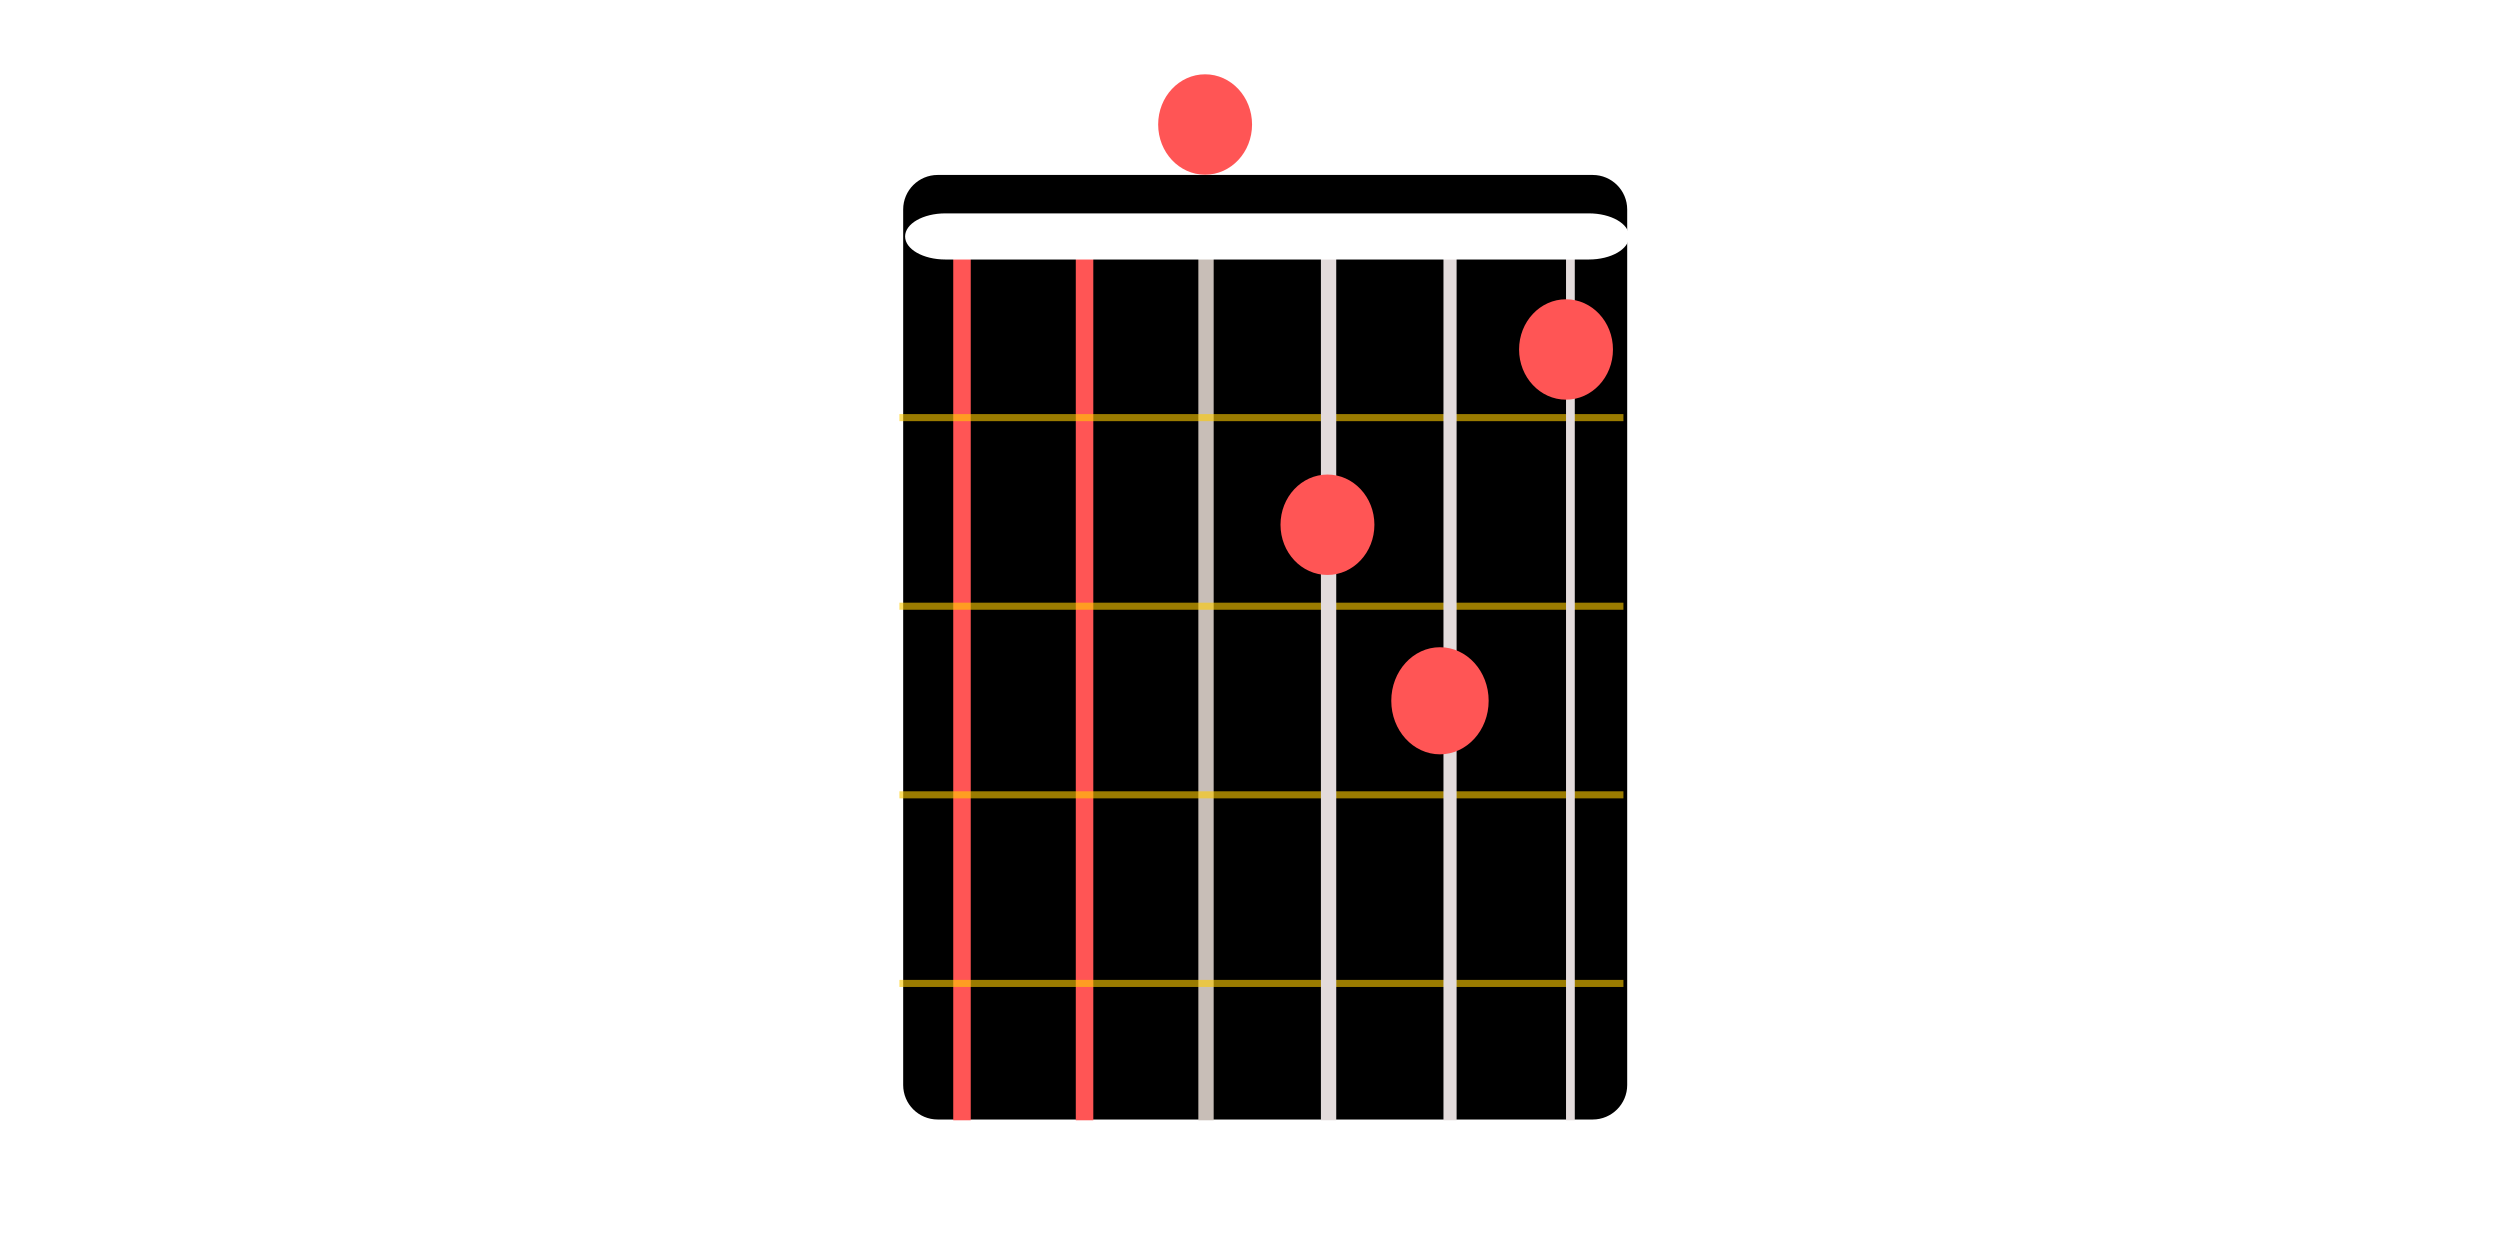 <?xml version="1.0" encoding="UTF-8" standalone="no"?>
<svg
   xmlns:dc="http://purl.org/dc/elements/1.1/"
   xmlns:cc="http://creativecommons.org/ns#"
   xmlns:rdf="http://www.w3.org/1999/02/22-rdf-syntax-ns#"
   xmlns:svg="http://www.w3.org/2000/svg"
   xmlns="http://www.w3.org/2000/svg"
   xmlns:sodipodi="http://sodipodi.sourceforge.net/DTD/sodipodi-0.dtd"
   xmlns:inkscape="http://www.inkscape.org/namespaces/inkscape"
   width="400px"
   height="200px"
   viewBox="0 0 400 200"
   version="1.1"
   id="SVGRoot"
   sodipodi:docname="dm.svg"
   inkscape:version="1.0.1 (0767f8302a, 2020-10-17)">
  <defs
     id="defs3785">
    <filter
       style="color-interpolation-filters:sRGB"
       id="filter6220"
       inkscape:label="Drop Shadow">
      <feFlood
         result="flood"
         id="feFlood6210"
         flood-color="rgb(0,0,0)"
         flood-opacity="0.498" />
      <feComposite
         in2="SourceGraphic"
         in="flood"
         result="composite1"
         id="feComposite6212"
         operator="in" />
      <feGaussianBlur
         in="composite1"
         result="blur"
         id="feGaussianBlur6214"
         stdDeviation="3" />
      <feOffset
         dx="6"
         dy="6"
         result="offset"
         id="feOffset6216" />
      <feComposite
         in2="offset"
         in="SourceGraphic"
         result="composite2"
         id="feComposite6218"
         operator="over" />
    </filter>
    <filter
       style="color-interpolation-filters:sRGB"
       id="filter6208"
       inkscape:label="Drop Shadow">
      <feFlood
         result="flood"
         id="feFlood6198"
         flood-color="rgb(0,0,0)"
         flood-opacity="0.498" />
      <feComposite
         in2="SourceGraphic"
         in="flood"
         result="composite1"
         id="feComposite6200"
         operator="in" />
      <feGaussianBlur
         in="composite1"
         result="blur"
         id="feGaussianBlur6202"
         stdDeviation="3" />
      <feOffset
         dx="6"
         dy="6"
         result="offset"
         id="feOffset6204" />
      <feComposite
         in2="offset"
         in="SourceGraphic"
         result="composite2"
         id="feComposite6206"
         operator="over" />
    </filter>
    <filter
       style="color-interpolation-filters:sRGB"
       id="filter6196"
       inkscape:label="Drop Shadow">
      <feFlood
         result="flood"
         id="feFlood6186"
         flood-color="rgb(0,0,0)"
         flood-opacity="0.498" />
      <feComposite
         in2="SourceGraphic"
         in="flood"
         result="composite1"
         id="feComposite6188"
         operator="in" />
      <feGaussianBlur
         in="composite1"
         result="blur"
         id="feGaussianBlur6190"
         stdDeviation="3" />
      <feOffset
         dx="6"
         dy="6"
         result="offset"
         id="feOffset6192" />
      <feComposite
         in2="offset"
         in="SourceGraphic"
         result="composite2"
         id="feComposite6194"
         operator="over" />
    </filter>
    <filter
       style="color-interpolation-filters:sRGB"
       id="filter6184"
       inkscape:label="Drop Shadow">
      <feFlood
         result="flood"
         id="feFlood6174"
         flood-color="rgb(0,0,0)"
         flood-opacity="0.498" />
      <feComposite
         in2="SourceGraphic"
         in="flood"
         result="composite1"
         id="feComposite6176"
         operator="in" />
      <feGaussianBlur
         in="composite1"
         result="blur"
         id="feGaussianBlur6178"
         stdDeviation="3" />
      <feOffset
         dx="6"
         dy="6"
         result="offset"
         id="feOffset6180" />
      <feComposite
         in2="offset"
         in="SourceGraphic"
         result="composite2"
         id="feComposite6182"
         operator="over" />
    </filter>
    <filter
       style="color-interpolation-filters:sRGB"
       id="filter6172"
       inkscape:label="Drop Shadow">
      <feFlood
         result="flood"
         id="feFlood6162"
         flood-color="rgb(0,0,0)"
         flood-opacity="0.498" />
      <feComposite
         in2="SourceGraphic"
         in="flood"
         result="composite1"
         id="feComposite6164"
         operator="in" />
      <feGaussianBlur
         in="composite1"
         result="blur"
         id="feGaussianBlur6166"
         stdDeviation="3" />
      <feOffset
         dx="6"
         dy="6"
         result="offset"
         id="feOffset6168" />
      <feComposite
         in2="offset"
         in="SourceGraphic"
         result="composite2"
         id="feComposite6170"
         operator="over" />
    </filter>
    <filter
       style="color-interpolation-filters:sRGB"
       id="filter6160"
       inkscape:label="Drop Shadow">
      <feFlood
         result="flood"
         id="feFlood6150"
         flood-color="rgb(0,0,0)"
         flood-opacity="0.498" />
      <feComposite
         in2="SourceGraphic"
         in="flood"
         result="composite1"
         id="feComposite6152"
         operator="in" />
      <feGaussianBlur
         in="composite1"
         result="blur"
         id="feGaussianBlur6154"
         stdDeviation="3" />
      <feOffset
         dx="6"
         dy="6"
         result="offset"
         id="feOffset6156" />
      <feComposite
         in2="offset"
         in="SourceGraphic"
         result="composite2"
         id="feComposite6158"
         operator="over" />
    </filter>
    <filter
       style="color-interpolation-filters:sRGB"
       id="filter6148"
       inkscape:label="Drop Shadow">
      <feFlood
         result="flood"
         id="feFlood6138"
         flood-color="rgb(0,0,0)"
         flood-opacity="0.498" />
      <feComposite
         in2="SourceGraphic"
         in="flood"
         result="composite1"
         id="feComposite6140"
         operator="in" />
      <feGaussianBlur
         in="composite1"
         result="blur"
         id="feGaussianBlur6142"
         stdDeviation="3" />
      <feOffset
         dx="6"
         dy="6"
         result="offset"
         id="feOffset6144" />
      <feComposite
         in2="offset"
         in="SourceGraphic"
         result="composite2"
         id="feComposite6146"
         operator="over" />
    </filter>
    <filter
       style="color-interpolation-filters:sRGB"
       id="filter6136"
       inkscape:label="Drop Shadow">
      <feFlood
         result="flood"
         id="feFlood6126"
         flood-color="rgb(0,0,0)"
         flood-opacity="0.498" />
      <feComposite
         in2="SourceGraphic"
         in="flood"
         result="composite1"
         id="feComposite6128"
         operator="in" />
      <feGaussianBlur
         in="composite1"
         result="blur"
         id="feGaussianBlur6130"
         stdDeviation="3" />
      <feOffset
         dx="6"
         dy="6"
         result="offset"
         id="feOffset6132" />
      <feComposite
         in2="offset"
         in="SourceGraphic"
         result="composite2"
         id="feComposite6134"
         operator="over" />
    </filter>
    <filter
       style="color-interpolation-filters:sRGB"
       id="filter6124"
       inkscape:label="Drop Shadow">
      <feFlood
         result="flood"
         id="feFlood6114"
         flood-color="rgb(0,0,0)"
         flood-opacity="0.498" />
      <feComposite
         in2="SourceGraphic"
         in="flood"
         result="composite1"
         id="feComposite6116"
         operator="in" />
      <feGaussianBlur
         in="composite1"
         result="blur"
         id="feGaussianBlur6118"
         stdDeviation="3" />
      <feOffset
         dx="6"
         dy="6"
         result="offset"
         id="feOffset6120" />
      <feComposite
         in2="offset"
         in="SourceGraphic"
         result="composite2"
         id="feComposite6122"
         operator="over" />
    </filter>
    <filter
       style="color-interpolation-filters:sRGB"
       id="filter6112"
       inkscape:label="Drop Shadow">
      <feFlood
         result="flood"
         id="feFlood6102"
         flood-color="rgb(0,0,0)"
         flood-opacity="0.498" />
      <feComposite
         in2="SourceGraphic"
         in="flood"
         result="composite1"
         id="feComposite6104"
         operator="in" />
      <feGaussianBlur
         in="composite1"
         result="blur"
         id="feGaussianBlur6106"
         stdDeviation="3" />
      <feOffset
         dx="6"
         dy="6"
         result="offset"
         id="feOffset6108" />
      <feComposite
         in2="offset"
         in="SourceGraphic"
         result="composite2"
         id="feComposite6110"
         operator="over" />
    </filter>
    <filter
       style="color-interpolation-filters:sRGB"
       id="filter6100"
       inkscape:label="Drop Shadow">
      <feFlood
         result="flood"
         id="feFlood6090"
         flood-color="rgb(0,0,0)"
         flood-opacity="0.498" />
      <feComposite
         in2="SourceGraphic"
         in="flood"
         result="composite1"
         id="feComposite6092"
         operator="in" />
      <feGaussianBlur
         in="composite1"
         result="blur"
         id="feGaussianBlur6094"
         stdDeviation="3" />
      <feOffset
         dx="6"
         dy="6"
         result="offset"
         id="feOffset6096" />
      <feComposite
         in2="offset"
         in="SourceGraphic"
         result="composite2"
         id="feComposite6098"
         operator="over" />
    </filter>
    <filter
       style="color-interpolation-filters:sRGB"
       id="filter6088"
       inkscape:label="Drop Shadow">
      <feFlood
         result="flood"
         id="feFlood6078"
         flood-color="rgb(0,0,0)"
         flood-opacity="0.498" />
      <feComposite
         in2="SourceGraphic"
         in="flood"
         result="composite1"
         id="feComposite6080"
         operator="in" />
      <feGaussianBlur
         in="composite1"
         result="blur"
         id="feGaussianBlur6082"
         stdDeviation="3" />
      <feOffset
         dx="6"
         dy="6"
         result="offset"
         id="feOffset6084" />
      <feComposite
         in2="offset"
         in="SourceGraphic"
         result="composite2"
         id="feComposite6086"
         operator="over" />
    </filter>
    <filter
       style="color-interpolation-filters:sRGB"
       id="filter6076-4"
       inkscape:label="Drop Shadow">
      <feFlood
         result="flood"
         id="feFlood6066-1"
         flood-color="rgb(0,0,0)"
         flood-opacity="0.498" />
      <feComposite
         in2="SourceGraphic"
         in="flood"
         result="composite1"
         id="feComposite6068-9"
         operator="in" />
      <feGaussianBlur
         in="composite1"
         result="blur"
         id="feGaussianBlur6070-4"
         stdDeviation="3" />
      <feOffset
         dx="6"
         dy="6"
         result="offset"
         id="feOffset6072-7" />
      <feComposite
         in2="offset"
         in="SourceGraphic"
         result="composite2"
         id="feComposite6074-8"
         operator="over" />
    </filter>
    <filter
       style="color-interpolation-filters:sRGB"
       id="filter6076"
       inkscape:label="Drop Shadow">
      <feFlood
         result="flood"
         id="feFlood6066"
         flood-color="rgb(0,0,0)"
         flood-opacity="0.498" />
      <feComposite
         in2="SourceGraphic"
         in="flood"
         result="composite1"
         id="feComposite6068"
         operator="in" />
      <feGaussianBlur
         in="composite1"
         result="blur"
         id="feGaussianBlur6070"
         stdDeviation="3" />
      <feOffset
         dx="6"
         dy="6"
         result="offset"
         id="feOffset6072" />
      <feComposite
         in2="offset"
         in="SourceGraphic"
         result="composite2"
         id="feComposite6074"
         operator="over" />
    </filter>
    <filter
       style="color-interpolation-filters:sRGB"
       id="filter6064-2"
       inkscape:label="Drop Shadow">
      <feFlood
         result="flood"
         id="feFlood6054-3"
         flood-color="rgb(0,0,0)"
         flood-opacity="0.498" />
      <feComposite
         in2="SourceGraphic"
         in="flood"
         result="composite1"
         id="feComposite6056-1"
         operator="in" />
      <feGaussianBlur
         in="composite1"
         result="blur"
         id="feGaussianBlur6058-5"
         stdDeviation="3" />
      <feOffset
         dx="6"
         dy="6"
         result="offset"
         id="feOffset6060-5" />
      <feComposite
         in2="offset"
         in="SourceGraphic"
         result="composite2"
         id="feComposite6062-9"
         operator="over" />
    </filter>
    <defs
       id="defs97">
      <inkscape:path-effect
         spacing="0"
         pattern="M 0,5 C 0,2.24 2.24,0 5,0 7.76,0 10,2.24 10,5 10,7.76 7.76,10 5,10 2.24,10 0,7.76 0,5 Z"
         id="path-effect5895"
         effect="skeletal"
         vertical_pattern="false"
         tang_offset="0"
         normal_offset="0"
         scale_y_rel="false"
         prop_scale="0.265"
         copytype="single_stretched"
         fuse_tolerance="0"
         is_visible="true"
         prop_units="false"
         lpeversion="0"
         hide_knot="false" />
      <inkscape:path-effect
         spacing="0"
         pattern="M 0,5 C 0,2.24 2.24,0 5,0 7.76,0 10,2.24 10,5 10,7.76 7.76,10 5,10 2.24,10 0,7.76 0,5 Z"
         id="path-effect5885"
         effect="skeletal"
         vertical_pattern="false"
         tang_offset="0"
         normal_offset="0"
         scale_y_rel="false"
         prop_scale="0.265"
         copytype="single_stretched"
         fuse_tolerance="0"
         is_visible="true"
         prop_units="false"
         lpeversion="0"
         hide_knot="false" />
      <inkscape:path-effect
         spacing="0"
         pattern="M 0,5 C 0,2.24 2.24,0 5,0 7.76,0 10,2.24 10,5 10,7.76 7.76,10 5,10 2.24,10 0,7.76 0,5 Z"
         id="path-effect5881"
         effect="skeletal"
         vertical_pattern="false"
         tang_offset="0"
         normal_offset="0"
         scale_y_rel="false"
         prop_scale="0.265"
         copytype="single_stretched"
         fuse_tolerance="0"
         is_visible="true"
         prop_units="false"
         lpeversion="0"
         hide_knot="false" />
      <inkscape:path-effect
         spacing="0"
         pattern="M 0,5 C 0,2.24 2.24,0 5,0 7.76,0 10,2.24 10,5 10,7.76 7.76,10 5,10 2.24,10 0,7.76 0,5 Z"
         id="path-effect4626"
         effect="skeletal"
         vertical_pattern="false"
         tang_offset="0"
         normal_offset="0"
         scale_y_rel="false"
         prop_scale="0.265"
         copytype="single_stretched"
         fuse_tolerance="0"
         is_visible="true"
         prop_units="false"
         lpeversion="0"
         hide_knot="false" />
      <inkscape:path-effect
         spacing="0"
         pattern="M 0,5 C 0,2.24 2.24,0 5,0 7.76,0 10,2.24 10,5 10,7.76 7.76,10 5,10 2.24,10 0,7.76 0,5 Z"
         id="path-effect4622"
         effect="skeletal"
         vertical_pattern="false"
         tang_offset="0"
         normal_offset="0"
         scale_y_rel="false"
         prop_scale="0.265"
         copytype="single_stretched"
         fuse_tolerance="0"
         is_visible="true"
         prop_units="false"
         lpeversion="0"
         hide_knot="false" />
    </defs>
    <sodipodi:namedview
       id="base-3"
       showguides="false"
       showgrid="false"
       inkscape:cy="567.18447"
       inkscape:cx="334.20004"
       inkscape:zoom="0.49497475"
       borderopacity="1.0"
       bordercolor="#666666"
       pagecolor="#ffffff"
       inkscape:pagecheckerboard="true"
       inkscape:window-maximized="1"
       inkscape:window-y="-8"
       inkscape:window-x="-8"
       inkscape:window-height="706"
       inkscape:window-width="1366"
       inkscape:current-layer="layer1"
       inkscape:document-units="mm"
       inkscape:pageshadow="2"
       inkscape:pageopacity="0.0" />
    <inkscape:path-effect
       spacing="0"
       pattern="M 0,5 C 0,2.24 2.24,0 5,0 7.76,0 10,2.24 10,5 10,7.76 7.76,10 5,10 2.24,10 0,7.76 0,5 Z"
       id="path-effect2785"
       effect="skeletal"
       vertical_pattern="false"
       tang_offset="0"
       normal_offset="0"
       scale_y_rel="false"
       prop_scale="0.265"
       copytype="single_stretched"
       fuse_tolerance="0"
       is_visible="true"
       prop_units="false"
       lpeversion="0"
       hide_knot="false" />
    <inkscape:path-effect
       spacing="0"
       pattern="M 0,5 C 0,2.24 2.24,0 5,0 7.76,0 10,2.24 10,5 10,7.76 7.76,10 5,10 2.24,10 0,7.76 0,5 Z"
       id="path-effect2787"
       effect="skeletal"
       vertical_pattern="false"
       tang_offset="0"
       normal_offset="0"
       scale_y_rel="false"
       prop_scale="0.265"
       copytype="single_stretched"
       fuse_tolerance="0"
       is_visible="true"
       prop_units="false"
       lpeversion="0"
       hide_knot="false" />
    <inkscape:path-effect
       spacing="0"
       pattern="M 0,5 C 0,2.24 2.24,0 5,0 7.76,0 10,2.24 10,5 10,7.76 7.76,10 5,10 2.24,10 0,7.76 0,5 Z"
       id="path-effect2789"
       effect="skeletal"
       vertical_pattern="false"
       tang_offset="0"
       normal_offset="0"
       scale_y_rel="false"
       prop_scale="0.265"
       copytype="single_stretched"
       fuse_tolerance="0"
       is_visible="true"
       prop_units="false"
       lpeversion="0"
       hide_knot="false" />
    <inkscape:path-effect
       spacing="0"
       pattern="M 0,5 C 0,2.24 2.24,0 5,0 7.76,0 10,2.24 10,5 10,7.76 7.76,10 5,10 2.24,10 0,7.76 0,5 Z"
       id="path-effect2791"
       effect="skeletal"
       vertical_pattern="false"
       tang_offset="0"
       normal_offset="0"
       scale_y_rel="false"
       prop_scale="0.265"
       copytype="single_stretched"
       fuse_tolerance="0"
       is_visible="true"
       prop_units="false"
       lpeversion="0"
       hide_knot="false" />
    <inkscape:path-effect
       spacing="0"
       pattern="M 0,5 C 0,2.24 2.24,0 5,0 7.76,0 10,2.24 10,5 10,7.76 7.76,10 5,10 2.24,10 0,7.76 0,5 Z"
       id="path-effect2793"
       effect="skeletal"
       vertical_pattern="false"
       tang_offset="0"
       normal_offset="0"
       scale_y_rel="false"
       prop_scale="0.265"
       copytype="single_stretched"
       fuse_tolerance="0"
       is_visible="true"
       prop_units="false"
       lpeversion="0"
       hide_knot="false" />
    <inkscape:path-effect
       spacing="0"
       pattern="M 0,5 C 0,2.24 2.24,0 5,0 7.76,0 10,2.24 10,5 10,7.76 7.76,10 5,10 2.24,10 0,7.76 0,5 Z"
       id="path-effect3614"
       effect="skeletal"
       vertical_pattern="false"
       tang_offset="0"
       normal_offset="0"
       scale_y_rel="false"
       prop_scale="0.265"
       copytype="single_stretched"
       fuse_tolerance="0"
       is_visible="true"
       prop_units="false"
       lpeversion="0"
       hide_knot="false" />
    <inkscape:path-effect
       spacing="0"
       pattern="M 0,5 C 0,2.24 2.24,0 5,0 7.76,0 10,2.24 10,5 10,7.76 7.76,10 5,10 2.24,10 0,7.76 0,5 Z"
       id="path-effect3616"
       effect="skeletal"
       vertical_pattern="false"
       tang_offset="0"
       normal_offset="0"
       scale_y_rel="false"
       prop_scale="0.265"
       copytype="single_stretched"
       fuse_tolerance="0"
       is_visible="true"
       prop_units="false"
       lpeversion="0"
       hide_knot="false" />
    <inkscape:path-effect
       spacing="0"
       pattern="M 0,5 C 0,2.24 2.24,0 5,0 7.76,0 10,2.24 10,5 10,7.76 7.76,10 5,10 2.24,10 0,7.76 0,5 Z"
       id="path-effect3618"
       effect="skeletal"
       vertical_pattern="false"
       tang_offset="0"
       normal_offset="0"
       scale_y_rel="false"
       prop_scale="0.265"
       copytype="single_stretched"
       fuse_tolerance="0"
       is_visible="true"
       prop_units="false"
       lpeversion="0"
       hide_knot="false" />
    <inkscape:path-effect
       spacing="0"
       pattern="M 0,5 C 0,2.24 2.24,0 5,0 7.76,0 10,2.24 10,5 10,7.76 7.76,10 5,10 2.24,10 0,7.76 0,5 Z"
       id="path-effect3620"
       effect="skeletal"
       vertical_pattern="false"
       tang_offset="0"
       normal_offset="0"
       scale_y_rel="false"
       prop_scale="0.265"
       copytype="single_stretched"
       fuse_tolerance="0"
       is_visible="true"
       prop_units="false"
       lpeversion="0"
       hide_knot="false" />
    <inkscape:path-effect
       spacing="0"
       pattern="M 0,5 C 0,2.24 2.24,0 5,0 7.76,0 10,2.24 10,5 10,7.76 7.76,10 5,10 2.24,10 0,7.76 0,5 Z"
       id="path-effect3622"
       effect="skeletal"
       vertical_pattern="false"
       tang_offset="0"
       normal_offset="0"
       scale_y_rel="false"
       prop_scale="0.265"
       copytype="single_stretched"
       fuse_tolerance="0"
       is_visible="true"
       prop_units="false"
       lpeversion="0"
       hide_knot="false" />
    <inkscape:path-effect
       spacing="0"
       pattern="M 0,5 C 0,2.24 2.24,0 5,0 7.76,0 10,2.24 10,5 10,7.76 7.76,10 5,10 2.24,10 0,7.76 0,5 Z"
       id="path-effect4677"
       effect="skeletal"
       vertical_pattern="false"
       tang_offset="0"
       normal_offset="0"
       scale_y_rel="false"
       prop_scale="0.265"
       copytype="single_stretched"
       fuse_tolerance="0"
       is_visible="true"
       prop_units="false"
       lpeversion="0"
       hide_knot="false" />
    <inkscape:path-effect
       spacing="0"
       pattern="M 0,5 C 0,2.24 2.24,0 5,0 7.76,0 10,2.24 10,5 10,7.76 7.76,10 5,10 2.24,10 0,7.76 0,5 Z"
       id="path-effect4679"
       effect="skeletal"
       vertical_pattern="false"
       tang_offset="0"
       normal_offset="0"
       scale_y_rel="false"
       prop_scale="0.265"
       copytype="single_stretched"
       fuse_tolerance="0"
       is_visible="true"
       prop_units="false"
       lpeversion="0"
       hide_knot="false" />
    <inkscape:path-effect
       spacing="0"
       pattern="M 0,5 C 0,2.24 2.24,0 5,0 7.76,0 10,2.24 10,5 10,7.76 7.76,10 5,10 2.24,10 0,7.76 0,5 Z"
       id="path-effect4681"
       effect="skeletal"
       vertical_pattern="false"
       tang_offset="0"
       normal_offset="0"
       scale_y_rel="false"
       prop_scale="0.265"
       copytype="single_stretched"
       fuse_tolerance="0"
       is_visible="true"
       prop_units="false"
       lpeversion="0"
       hide_knot="false" />
    <inkscape:path-effect
       spacing="0"
       pattern="M 0,5 C 0,2.24 2.24,0 5,0 7.76,0 10,2.24 10,5 10,7.76 7.76,10 5,10 2.24,10 0,7.76 0,5 Z"
       id="path-effect4683"
       effect="skeletal"
       vertical_pattern="false"
       tang_offset="0"
       normal_offset="0"
       scale_y_rel="false"
       prop_scale="0.265"
       copytype="single_stretched"
       fuse_tolerance="0"
       is_visible="true"
       prop_units="false"
       lpeversion="0"
       hide_knot="false" />
    <inkscape:path-effect
       spacing="0"
       pattern="M 0,5 C 0,2.24 2.24,0 5,0 7.76,0 10,2.24 10,5 10,7.76 7.76,10 5,10 2.24,10 0,7.76 0,5 Z"
       id="path-effect4685"
       effect="skeletal"
       vertical_pattern="false"
       tang_offset="0"
       normal_offset="0"
       scale_y_rel="false"
       prop_scale="0.265"
       copytype="single_stretched"
       fuse_tolerance="0"
       is_visible="true"
       prop_units="false"
       lpeversion="0"
       hide_knot="false" />
    <filter
       style="color-interpolation-filters:sRGB"
       id="filter6220-2"
       inkscape:label="Drop Shadow">
			<feFlood
   result="flood"
   id="feFlood6210-9"
   flood-color="rgb(0,0,0)"
   flood-opacity="0.498" />

			<feComposite
   in2="SourceGraphic"
   in="flood"
   result="composite1"
   id="feComposite6212-1"
   operator="in" />

			<feGaussianBlur
   in="composite1"
   result="blur"
   id="feGaussianBlur6214-2"
   stdDeviation="3" />

			<feOffset
   dx="6"
   dy="6"
   result="offset"
   id="feOffset6216-7" />

			<feComposite
   in2="offset"
   in="SourceGraphic"
   result="composite2"
   id="feComposite6218-0"
   operator="over" />

		</filter>
    <filter
       style="color-interpolation-filters:sRGB"
       id="filter6208-9"
       inkscape:label="Drop Shadow">
			<feFlood
   result="flood"
   id="feFlood6198-3"
   flood-color="rgb(0,0,0)"
   flood-opacity="0.498" />

			<feComposite
   in2="SourceGraphic"
   in="flood"
   result="composite1"
   id="feComposite6200-6"
   operator="in" />

			<feGaussianBlur
   in="composite1"
   result="blur"
   id="feGaussianBlur6202-0"
   stdDeviation="3" />

			<feOffset
   dx="6"
   dy="6"
   result="offset"
   id="feOffset6204-6" />

			<feComposite
   in2="offset"
   in="SourceGraphic"
   result="composite2"
   id="feComposite6206-2"
   operator="over" />

		</filter>
    <filter
       style="color-interpolation-filters:sRGB"
       id="filter6196-6"
       inkscape:label="Drop Shadow">
			<feFlood
   result="flood"
   id="feFlood6186-1"
   flood-color="rgb(0,0,0)"
   flood-opacity="0.498" />

			<feComposite
   in2="SourceGraphic"
   in="flood"
   result="composite1"
   id="feComposite6188-8"
   operator="in" />

			<feGaussianBlur
   in="composite1"
   result="blur"
   id="feGaussianBlur6190-7"
   stdDeviation="3" />

			<feOffset
   dx="6"
   dy="6"
   result="offset"
   id="feOffset6192-9" />

			<feComposite
   in2="offset"
   in="SourceGraphic"
   result="composite2"
   id="feComposite6194-2"
   operator="over" />

		</filter>
    <filter
       style="color-interpolation-filters:sRGB"
       id="filter6184-0"
       inkscape:label="Drop Shadow">
			<feFlood
   result="flood"
   id="feFlood6174-2"
   flood-color="rgb(0,0,0)"
   flood-opacity="0.498" />

			<feComposite
   in2="SourceGraphic"
   in="flood"
   result="composite1"
   id="feComposite6176-3"
   operator="in" />

			<feGaussianBlur
   in="composite1"
   result="blur"
   id="feGaussianBlur6178-7"
   stdDeviation="3" />

			<feOffset
   dx="6"
   dy="6"
   result="offset"
   id="feOffset6180-5" />

			<feComposite
   in2="offset"
   in="SourceGraphic"
   result="composite2"
   id="feComposite6182-9"
   operator="over" />

		</filter>
    <filter
       style="color-interpolation-filters:sRGB"
       id="filter6172-2"
       inkscape:label="Drop Shadow">
			<feFlood
   result="flood"
   id="feFlood6162-2"
   flood-color="rgb(0,0,0)"
   flood-opacity="0.498" />

			<feComposite
   in2="SourceGraphic"
   in="flood"
   result="composite1"
   id="feComposite6164-8"
   operator="in" />

			<feGaussianBlur
   in="composite1"
   result="blur"
   id="feGaussianBlur6166-9"
   stdDeviation="3" />

			<feOffset
   dx="6"
   dy="6"
   result="offset"
   id="feOffset6168-7" />

			<feComposite
   in2="offset"
   in="SourceGraphic"
   result="composite2"
   id="feComposite6170-3"
   operator="over" />

		</filter>
    <filter
       style="color-interpolation-filters:sRGB"
       id="filter6160-6"
       inkscape:label="Drop Shadow">
			<feFlood
   result="flood"
   id="feFlood6150-1"
   flood-color="rgb(0,0,0)"
   flood-opacity="0.498" />

			<feComposite
   in2="SourceGraphic"
   in="flood"
   result="composite1"
   id="feComposite6152-2"
   operator="in" />

			<feGaussianBlur
   in="composite1"
   result="blur"
   id="feGaussianBlur6154-9"
   stdDeviation="3" />

			<feOffset
   dx="6"
   dy="6"
   result="offset"
   id="feOffset6156-3" />

			<feComposite
   in2="offset"
   in="SourceGraphic"
   result="composite2"
   id="feComposite6158-1"
   operator="over" />

		</filter>
    <filter
       style="color-interpolation-filters:sRGB"
       id="filter6148-9"
       inkscape:label="Drop Shadow">
			<feFlood
   result="flood"
   id="feFlood6138-4"
   flood-color="rgb(0,0,0)"
   flood-opacity="0.498" />

			<feComposite
   in2="SourceGraphic"
   in="flood"
   result="composite1"
   id="feComposite6140-7"
   operator="in" />

			<feGaussianBlur
   in="composite1"
   result="blur"
   id="feGaussianBlur6142-8"
   stdDeviation="3" />

			<feOffset
   dx="6"
   dy="6"
   result="offset"
   id="feOffset6144-4" />

			<feComposite
   in2="offset"
   in="SourceGraphic"
   result="composite2"
   id="feComposite6146-5"
   operator="over" />

		</filter>
    <filter
       style="color-interpolation-filters:sRGB"
       id="filter6136-0"
       inkscape:label="Drop Shadow">
			<feFlood
   result="flood"
   id="feFlood6126-3"
   flood-color="rgb(0,0,0)"
   flood-opacity="0.498" />

			<feComposite
   in2="SourceGraphic"
   in="flood"
   result="composite1"
   id="feComposite6128-6"
   operator="in" />

			<feGaussianBlur
   in="composite1"
   result="blur"
   id="feGaussianBlur6130-1"
   stdDeviation="3" />

			<feOffset
   dx="6"
   dy="6"
   result="offset"
   id="feOffset6132-0" />

			<feComposite
   in2="offset"
   in="SourceGraphic"
   result="composite2"
   id="feComposite6134-6"
   operator="over" />

		</filter>
    <filter
       style="color-interpolation-filters:sRGB"
       id="filter6124-3"
       inkscape:label="Drop Shadow">
			<feFlood
   result="flood"
   id="feFlood6114-2"
   flood-color="rgb(0,0,0)"
   flood-opacity="0.498" />

			<feComposite
   in2="SourceGraphic"
   in="flood"
   result="composite1"
   id="feComposite6116-0"
   operator="in" />

			<feGaussianBlur
   in="composite1"
   result="blur"
   id="feGaussianBlur6118-6"
   stdDeviation="3" />

			<feOffset
   dx="6"
   dy="6"
   result="offset"
   id="feOffset6120-1" />

			<feComposite
   in2="offset"
   in="SourceGraphic"
   result="composite2"
   id="feComposite6122-5"
   operator="over" />

		</filter>
    <filter
       style="color-interpolation-filters:sRGB"
       id="filter6112-5"
       inkscape:label="Drop Shadow">
			<feFlood
   result="flood"
   id="feFlood6102-4"
   flood-color="rgb(0,0,0)"
   flood-opacity="0.498" />

			<feComposite
   in2="SourceGraphic"
   in="flood"
   result="composite1"
   id="feComposite6104-7"
   operator="in" />

			<feGaussianBlur
   in="composite1"
   result="blur"
   id="feGaussianBlur6106-6"
   stdDeviation="3" />

			<feOffset
   dx="6"
   dy="6"
   result="offset"
   id="feOffset6108-5" />

			<feComposite
   in2="offset"
   in="SourceGraphic"
   result="composite2"
   id="feComposite6110-6"
   operator="over" />

		</filter>
    <filter
       style="color-interpolation-filters:sRGB"
       id="filter6100-9"
       inkscape:label="Drop Shadow">
			<feFlood
   result="flood"
   id="feFlood6090-3"
   flood-color="rgb(0,0,0)"
   flood-opacity="0.498" />

			<feComposite
   in2="SourceGraphic"
   in="flood"
   result="composite1"
   id="feComposite6092-7"
   operator="in" />

			<feGaussianBlur
   in="composite1"
   result="blur"
   id="feGaussianBlur6094-4"
   stdDeviation="3" />

			<feOffset
   dx="6"
   dy="6"
   result="offset"
   id="feOffset6096-5" />

			<feComposite
   in2="offset"
   in="SourceGraphic"
   result="composite2"
   id="feComposite6098-2"
   operator="over" />

		</filter>
    <filter
       style="color-interpolation-filters:sRGB"
       id="filter6088-5"
       inkscape:label="Drop Shadow">
			<feFlood
   result="flood"
   id="feFlood6078-4"
   flood-color="rgb(0,0,0)"
   flood-opacity="0.498" />

			<feComposite
   in2="SourceGraphic"
   in="flood"
   result="composite1"
   id="feComposite6080-7"
   operator="in" />

			<feGaussianBlur
   in="composite1"
   result="blur"
   id="feGaussianBlur6082-4"
   stdDeviation="3" />

			<feOffset
   dx="6"
   dy="6"
   result="offset"
   id="feOffset6084-4" />

			<feComposite
   in2="offset"
   in="SourceGraphic"
   result="composite2"
   id="feComposite6086-3"
   operator="over" />

		</filter>
    <filter
       style="color-interpolation-filters:sRGB"
       id="filter6076-4-0"
       inkscape:label="Drop Shadow">
			<feFlood
   result="flood"
   id="feFlood6066-1-7"
   flood-color="rgb(0,0,0)"
   flood-opacity="0.498" />

			<feComposite
   in2="SourceGraphic"
   in="flood"
   result="composite1"
   id="feComposite6068-9-8"
   operator="in" />

			<feGaussianBlur
   in="composite1"
   result="blur"
   id="feGaussianBlur6070-4-6"
   stdDeviation="3" />

			<feOffset
   dx="6"
   dy="6"
   result="offset"
   id="feOffset6072-7-8" />

			<feComposite
   in2="offset"
   in="SourceGraphic"
   result="composite2"
   id="feComposite6074-8-8"
   operator="over" />

		</filter>
    <filter
       style="color-interpolation-filters:sRGB"
       id="filter6076-43"
       inkscape:label="Drop Shadow">
			<feFlood
   result="flood"
   id="feFlood6066-14"
   flood-color="rgb(0,0,0)"
   flood-opacity="0.498" />

			<feComposite
   in2="SourceGraphic"
   in="flood"
   result="composite1"
   id="feComposite6068-92"
   operator="in" />

			<feGaussianBlur
   in="composite1"
   result="blur"
   id="feGaussianBlur6070-0"
   stdDeviation="3" />

			<feOffset
   dx="6"
   dy="6"
   result="offset"
   id="feOffset6072-6" />

			<feComposite
   in2="offset"
   in="SourceGraphic"
   result="composite2"
   id="feComposite6074-89"
   operator="over" />

		</filter>
    <filter
       style="color-interpolation-filters:sRGB"
       id="filter6064-2-2"
       inkscape:label="Drop Shadow">
			<feFlood
   result="flood"
   id="feFlood6054-3-6"
   flood-color="rgb(0,0,0)"
   flood-opacity="0.498" />

			<feComposite
   in2="SourceGraphic"
   in="flood"
   result="composite1"
   id="feComposite6056-1-6"
   operator="in" />

			<feGaussianBlur
   in="composite1"
   result="blur"
   id="feGaussianBlur6058-5-4"
   stdDeviation="3" />

			<feOffset
   dx="6"
   dy="6"
   result="offset"
   id="feOffset6060-5-9" />

			<feComposite
   in2="offset"
   in="SourceGraphic"
   result="composite2"
   id="feComposite6062-9-5"
   operator="over" />

		</filter>
    <defs
       id="defs97-0">
			
			
				<inkscape:path-effect
   spacing="0"
   pattern="M 0,5 C 0,2.24 2.24,0 5,0 7.76,0 10,2.24 10,5 10,7.76 7.76,10 5,10 2.24,10 0,7.76 0,5 Z"
   id="path-effect5317"
   effect="skeletal"
   vertical_pattern="false"
   tang_offset="0"
   normal_offset="0"
   scale_y_rel="false"
   prop_scale="0.265"
   copytype="single_stretched"
   fuse_tolerance="0"
   is_visible="true"
   prop_units="false"
   lpeversion="0"
   hide_knot="false">
				</inkscape:path-effect>

			
				<inkscape:path-effect
   spacing="0"
   pattern="M 0,5 C 0,2.24 2.24,0 5,0 7.76,0 10,2.24 10,5 10,7.76 7.76,10 5,10 2.24,10 0,7.76 0,5 Z"
   id="path-effect5319"
   effect="skeletal"
   vertical_pattern="false"
   tang_offset="0"
   normal_offset="0"
   scale_y_rel="false"
   prop_scale="0.265"
   copytype="single_stretched"
   fuse_tolerance="0"
   is_visible="true"
   prop_units="false"
   lpeversion="0"
   hide_knot="false">
				</inkscape:path-effect>

			
				<inkscape:path-effect
   spacing="0"
   pattern="M 0,5 C 0,2.24 2.24,0 5,0 7.76,0 10,2.24 10,5 10,7.76 7.76,10 5,10 2.24,10 0,7.76 0,5 Z"
   id="path-effect5321"
   effect="skeletal"
   vertical_pattern="false"
   tang_offset="0"
   normal_offset="0"
   scale_y_rel="false"
   prop_scale="0.265"
   copytype="single_stretched"
   fuse_tolerance="0"
   is_visible="true"
   prop_units="false"
   lpeversion="0"
   hide_knot="false">
				</inkscape:path-effect>

			
				<inkscape:path-effect
   spacing="0"
   pattern="M 0,5 C 0,2.24 2.24,0 5,0 7.76,0 10,2.24 10,5 10,7.76 7.76,10 5,10 2.24,10 0,7.76 0,5 Z"
   id="path-effect5323"
   effect="skeletal"
   vertical_pattern="false"
   tang_offset="0"
   normal_offset="0"
   scale_y_rel="false"
   prop_scale="0.265"
   copytype="single_stretched"
   fuse_tolerance="0"
   is_visible="true"
   prop_units="false"
   lpeversion="0"
   hide_knot="false">
				</inkscape:path-effect>

			
				<inkscape:path-effect
   spacing="0"
   pattern="M 0,5 C 0,2.24 2.24,0 5,0 7.76,0 10,2.24 10,5 10,7.76 7.76,10 5,10 2.24,10 0,7.76 0,5 Z"
   id="path-effect5325"
   effect="skeletal"
   vertical_pattern="false"
   tang_offset="0"
   normal_offset="0"
   scale_y_rel="false"
   prop_scale="0.265"
   copytype="single_stretched"
   fuse_tolerance="0"
   is_visible="true"
   prop_units="false"
   lpeversion="0"
   hide_knot="false">
				</inkscape:path-effect>

		</defs>
    <sodipodi:namedview
       id="base-4"
       showguides="false"
       showgrid="false"
       inkscape:cy="567.18447"
       inkscape:cx="334.20004"
       inkscape:zoom="0.49497475"
       borderopacity="1.0"
       bordercolor="#666666"
       pagecolor="#ffffff"
       inkscape:pagecheckerboard="true"
       inkscape:window-maximized="1"
       inkscape:window-y="-8"
       inkscape:window-x="-8"
       inkscape:window-height="706"
       inkscape:window-width="1366"
       inkscape:current-layer="layer1"
       inkscape:document-units="mm"
       inkscape:pageshadow="2"
       inkscape:pageopacity="0.0">
			</sodipodi:namedview>
    <inkscape:path-effect
       spacing="0"
       pattern="M 0,5 C 0,2.24 2.24,0 5,0 7.76,0 10,2.24 10,5 10,7.76 7.76,10 5,10 2.24,10 0,7.76 0,5 Z"
       id="path-effect5329"
       effect="skeletal"
       vertical_pattern="false"
       tang_offset="0"
       normal_offset="0"
       scale_y_rel="false"
       prop_scale="0.265"
       copytype="single_stretched"
       fuse_tolerance="0"
       is_visible="true"
       prop_units="false"
       lpeversion="0"
       hide_knot="false">
				</inkscape:path-effect>
    <inkscape:path-effect
       spacing="0"
       pattern="M 0,5 C 0,2.24 2.24,0 5,0 7.76,0 10,2.24 10,5 10,7.76 7.76,10 5,10 2.24,10 0,7.76 0,5 Z"
       id="path-effect5331"
       effect="skeletal"
       vertical_pattern="false"
       tang_offset="0"
       normal_offset="0"
       scale_y_rel="false"
       prop_scale="0.265"
       copytype="single_stretched"
       fuse_tolerance="0"
       is_visible="true"
       prop_units="false"
       lpeversion="0"
       hide_knot="false">
				</inkscape:path-effect>
    <inkscape:path-effect
       spacing="0"
       pattern="M 0,5 C 0,2.24 2.24,0 5,0 7.76,0 10,2.24 10,5 10,7.76 7.76,10 5,10 2.24,10 0,7.76 0,5 Z"
       id="path-effect5333"
       effect="skeletal"
       vertical_pattern="false"
       tang_offset="0"
       normal_offset="0"
       scale_y_rel="false"
       prop_scale="0.265"
       copytype="single_stretched"
       fuse_tolerance="0"
       is_visible="true"
       prop_units="false"
       lpeversion="0"
       hide_knot="false">
				</inkscape:path-effect>
    <inkscape:path-effect
       spacing="0"
       pattern="M 0,5 C 0,2.24 2.24,0 5,0 7.76,0 10,2.24 10,5 10,7.76 7.76,10 5,10 2.24,10 0,7.76 0,5 Z"
       id="path-effect5335"
       effect="skeletal"
       vertical_pattern="false"
       tang_offset="0"
       normal_offset="0"
       scale_y_rel="false"
       prop_scale="0.265"
       copytype="single_stretched"
       fuse_tolerance="0"
       is_visible="true"
       prop_units="false"
       lpeversion="0"
       hide_knot="false">
				</inkscape:path-effect>
    <inkscape:path-effect
       spacing="0"
       pattern="M 0,5 C 0,2.24 2.24,0 5,0 7.76,0 10,2.24 10,5 10,7.76 7.76,10 5,10 2.24,10 0,7.76 0,5 Z"
       id="path-effect5337"
       effect="skeletal"
       vertical_pattern="false"
       tang_offset="0"
       normal_offset="0"
       scale_y_rel="false"
       prop_scale="0.265"
       copytype="single_stretched"
       fuse_tolerance="0"
       is_visible="true"
       prop_units="false"
       lpeversion="0"
       hide_knot="false">
				</inkscape:path-effect>
  </defs>
  <sodipodi:namedview
     id="base"
     pagecolor="#ffffff"
     bordercolor="#666666"
     borderopacity="1.0"
     inkscape:pageopacity="0.0"
     inkscape:pageshadow="2"
     inkscape:zoom="0.65503472"
     inkscape:cx="243.23818"
     inkscape:cy="85.979682"
     inkscape:document-units="px"
     inkscape:current-layer="layer1"
     inkscape:document-rotation="0"
     showgrid="false"
     inkscape:window-width="1294"
     inkscape:window-height="704"
     inkscape:window-x="72"
     inkscape:window-y="27"
     inkscape:window-maximized="1" />
  <g
     inkscape:label="Layer 1"
     inkscape:groupmode="layer"
     id="layer1">
    <g
       id="g1113"
       transform="matrix(0.779,0,0,0.779,-15.057,-209.606)">
      <path
         d="m 141.842,206.672 h 269.067 c 7.828,0 14.174,6.346 14.174,14.173 v 359.661 c 0,7.826 -6.346,14.172 -14.174,14.172 H 141.842 c -7.828,0 -14.173,-6.346 -14.173,-14.172 V 220.845 c 0,-7.827 6.346,-14.173 14.173,-14.173 z"
         id="path100"
         style="filter:url(#filter6220-2)"
         transform="matrix(0.5,0,0,0.5,137.999,198.669)" />
      <rect
         x="148.232"
         y="236.68"
         fill="#ff5555"
         width="7.192"
         height="358.317"
         id="rect103"
         style="filter:url(#filter6208-9)"
         transform="matrix(0.5,0,0,0.5,137.999,198.669)" />
      <rect
         x="248.922"
         y="236.68"
         fill="#c8beb7"
         width="6.293"
         height="358.317"
         id="rect106"
         style="filter:url(#filter6196-6)"
         transform="matrix(0.5,0,0,0.5,137.999,198.669)" />
      <rect
         x="198.577"
         y="236.68"
         fill="#cccccc"
         width="7.192"
         height="358.317"
         id="rect109"
         style="fill:#ff5555;fill-opacity:1;filter:url(#filter6148-9)"
         transform="matrix(0.5,0,0,0.5,137.999,198.669)" />
      <rect
         x="126.127"
         y="304.903"
         opacity="0.774"
         fill="#ffcc00"
         enable-background="new    "
         width="297.413"
         height="2.905"
         id="rect112"
         style="filter:url(#filter6124-3)"
         transform="matrix(0.5,0,0,0.5,137.999,198.669)" />
      <rect
         x="126.127"
         y="382.377"
         opacity="0.774"
         fill="#ffcc00"
         enable-background="new    "
         width="297.413"
         height="2.905"
         id="rect115"
         style="filter:url(#filter6112-5)"
         transform="matrix(0.5,0,0,0.5,137.999,198.669)" />
      <rect
         x="126.127"
         y="459.851"
         opacity="0.774"
         fill="#ffcc00"
         enable-background="new    "
         width="297.413"
         height="2.906"
         id="rect118"
         style="filter:url(#filter6100-9)"
         transform="matrix(0.5,0,0,0.5,137.999,198.669)" />
      <rect
         x="126.127"
         y="537.326"
         opacity="0.774"
         fill="#ffcc00"
         enable-background="new    "
         width="297.413"
         height="2.906"
         id="rect121"
         style="filter:url(#filter6088-5)"
         transform="matrix(0.5,0,0,0.5,137.999,198.669)" />
      <rect
         x="299.267"
         y="236.68"
         fill="#e3dbdb"
         width="6.293"
         height="358.317"
         id="rect124"
         style="filter:url(#filter6184-0)"
         transform="matrix(0.5,0,0,0.5,137.999,198.669)" />
      <rect
         x="349.611"
         y="236.679"
         fill="#e3dbdb"
         width="5.395"
         height="358.318"
         id="rect127"
         style="filter:url(#filter6172-2)"
         transform="matrix(0.5,0,0,0.5,137.999,198.669)" />
      <rect
         x="399.956"
         y="236.68"
         fill="#e3dbdb"
         width="3.597"
         height="358.317"
         id="rect130"
         style="filter:url(#filter6160-6)"
         transform="matrix(0.5,0,0,0.5,137.999,198.669)" />
      <path
         fill="#ffffff"
         d="m 144.996,222.453 h 264.33 c 9.136,0 16.542,4.242 16.542,9.476 v 0 c 0,5.233 -7.406,9.476 -16.542,9.476 h -264.33 c -9.136,0 -16.542,-4.243 -16.542,-9.476 v 0 c 0,-5.234 7.406,-9.476 16.542,-9.476 z"
         id="path133"
         style="filter:url(#filter6136-0)"
         transform="matrix(0.5,0,0,0.5,137.999,198.669)" />
      <ellipse
         fill="#ff5555"
         cx="251.698"
         cy="185.949"
         rx="19.286"
         ry="20.625"
         id="ellipse137"
         style="filter:url(#filter6076-43)"
         transform="matrix(0.5,0,0,0.5,137.999,198.669)" />
      <ellipse
         fill="#ff5555"
         cx="301.954"
         cy="350.363"
         rx="19.286"
         ry="20.625"
         id="ellipse143"
         style="filter:url(#filter6076-4-0)"
         transform="matrix(0.5,0,0,0.5,137.999,198.669)" />
      <ellipse
         fill="#ff5555"
         cx="315.085"
         cy="413.005"
         rx="10"
         ry="11"
         id="ellipse146"
         style="stroke-width:0.5" />
      <ellipse
         fill="#ff5555"
         cx="399.954"
         cy="278.363"
         rx="19.286"
         ry="20.625"
         id="ellipse433"
         style="filter:url(#filter6076-4-0)"
         transform="matrix(0.5,0,0,0.5,137.999,198.669)" />
    </g>
  </g>
</svg>
